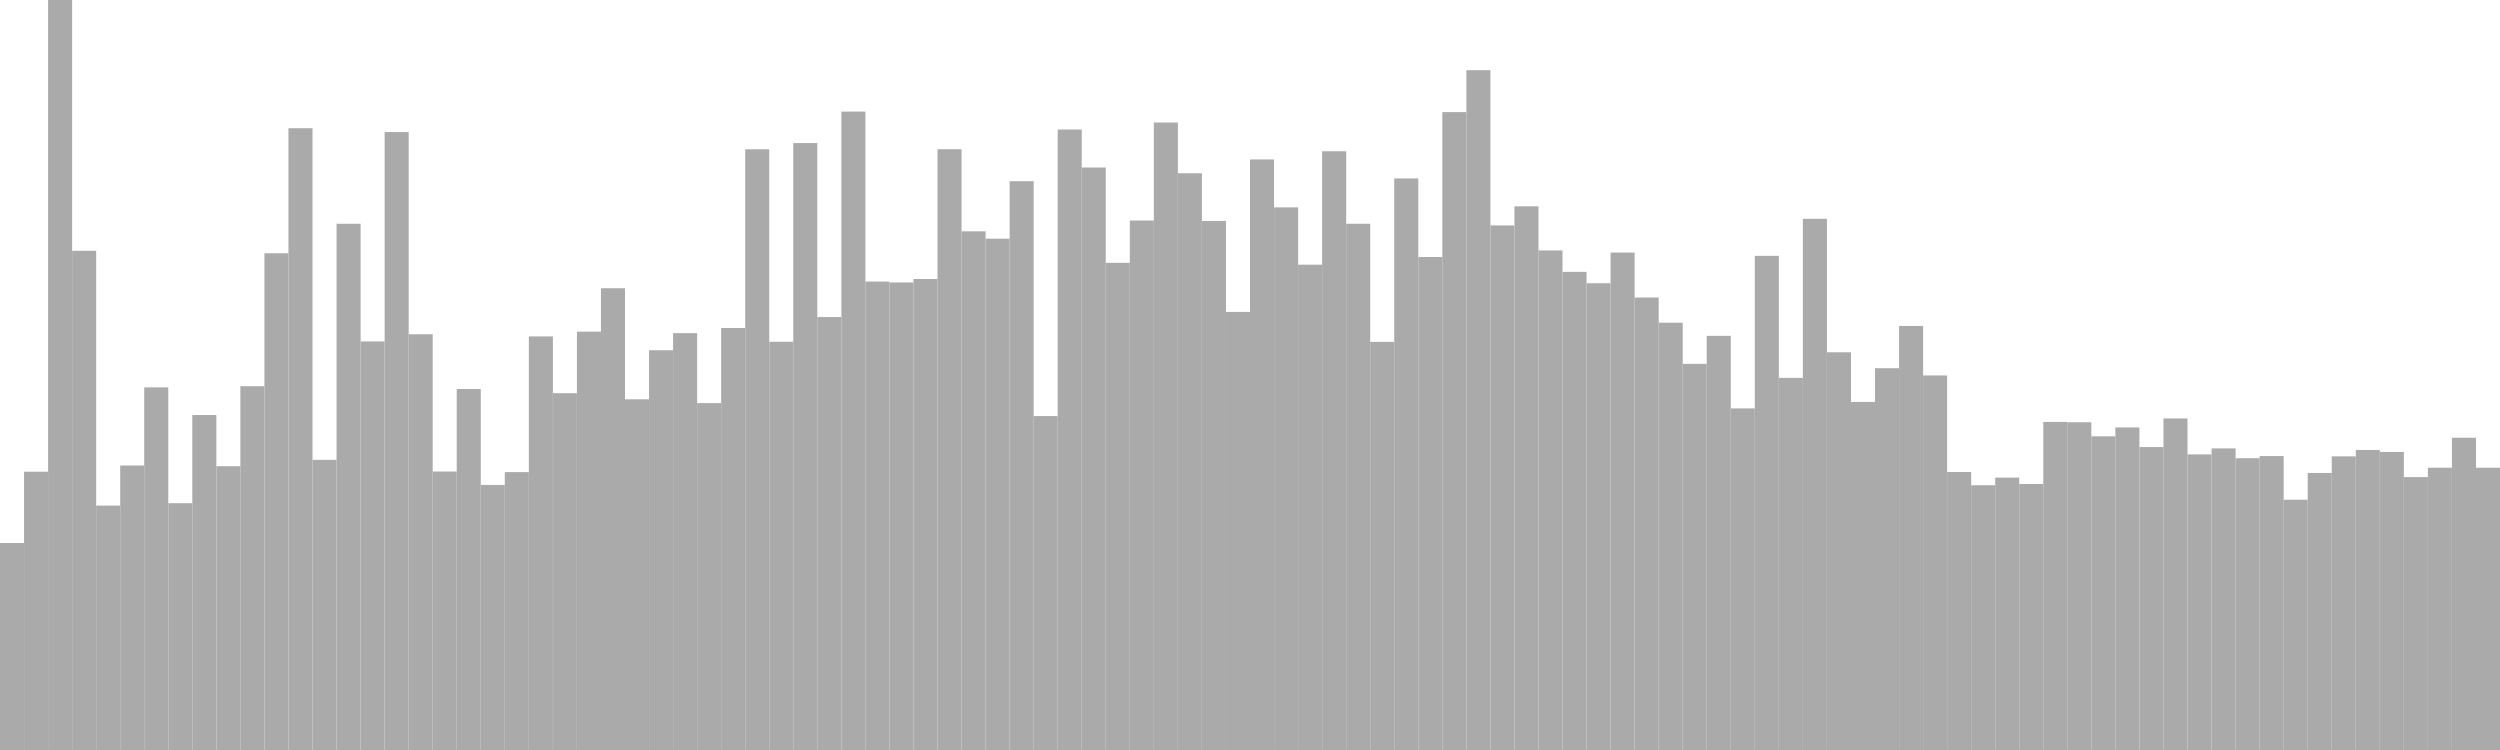 <?xml version="1.0" standalone="no"?>
<svg xmlns:xlink="http://www.w3.org/1999/xlink" xmlns="http://www.w3.org/2000/svg" class="topic-graph" style="width: 100em; height: 30em; text-align: center;"><rect width="0.962em" height="8.279em" x="0em" y="21.721em" fill="#aaa"/><rect width="0.962em" height="11.131em" x="0.962em" y="18.869em" fill="#aaa"/><rect width="0.962em" height="30em" x="1.923em" y="0em" fill="#aaa"/><rect width="0.962em" height="19.969em" x="2.885em" y="10.031em" fill="#aaa"/><rect width="0.962em" height="9.776em" x="3.846em" y="20.224em" fill="#aaa"/><rect width="0.962em" height="11.379em" x="4.808em" y="18.621em" fill="#aaa"/><rect width="0.962em" height="14.506em" x="5.769em" y="15.494em" fill="#aaa"/><rect width="0.962em" height="9.872em" x="6.731em" y="20.128em" fill="#aaa"/><rect width="0.962em" height="13.399em" x="7.692em" y="16.601em" fill="#aaa"/><rect width="0.962em" height="11.353em" x="8.654em" y="18.647em" fill="#aaa"/><rect width="0.962em" height="14.553em" x="9.615em" y="15.447em" fill="#aaa"/><rect width="0.962em" height="19.869em" x="10.577em" y="10.131em" fill="#aaa"/><rect width="0.962em" height="24.871em" x="11.538em" y="5.129em" fill="#aaa"/><rect width="0.962em" height="11.605em" x="12.5em" y="18.395em" fill="#aaa"/><rect width="0.962em" height="21.049em" x="13.462em" y="8.951em" fill="#aaa"/><rect width="0.962em" height="16.343em" x="14.423em" y="13.657em" fill="#aaa"/><rect width="0.962em" height="24.718em" x="15.385em" y="5.282em" fill="#aaa"/><rect width="0.962em" height="16.629em" x="16.346em" y="13.371em" fill="#aaa"/><rect width="0.962em" height="11.139em" x="17.308em" y="18.861em" fill="#aaa"/><rect width="0.962em" height="14.44em" x="18.269em" y="15.56em" fill="#aaa"/><rect width="0.962em" height="10.603em" x="19.231em" y="19.397em" fill="#aaa"/><rect width="0.962em" height="11.116em" x="20.192em" y="18.884em" fill="#aaa"/><rect width="0.962em" height="16.543em" x="21.154em" y="13.457em" fill="#aaa"/><rect width="0.962em" height="14.273em" x="22.115em" y="15.727em" fill="#aaa"/><rect width="0.962em" height="16.735em" x="23.077em" y="13.265em" fill="#aaa"/><rect width="0.962em" height="18.47em" x="24.038em" y="11.53em" fill="#aaa"/><rect width="0.962em" height="14.028em" x="25em" y="15.972em" fill="#aaa"/><rect width="0.962em" height="15.991em" x="25.962em" y="14.009em" fill="#aaa"/><rect width="0.962em" height="16.674em" x="26.923em" y="13.326em" fill="#aaa"/><rect width="0.962em" height="13.876em" x="27.885em" y="16.124em" fill="#aaa"/><rect width="0.962em" height="16.88em" x="28.846em" y="13.12em" fill="#aaa"/><rect width="0.962em" height="24.029em" x="29.808em" y="5.971em" fill="#aaa"/><rect width="0.962em" height="16.33em" x="30.769em" y="13.67em" fill="#aaa"/><rect width="0.962em" height="24.277em" x="31.731em" y="5.723em" fill="#aaa"/><rect width="0.962em" height="17.318em" x="32.692em" y="12.682em" fill="#aaa"/><rect width="0.962em" height="25.536em" x="33.654em" y="4.464em" fill="#aaa"/><rect width="0.962em" height="18.738em" x="34.615em" y="11.262em" fill="#aaa"/><rect width="0.962em" height="18.702em" x="35.577em" y="11.298em" fill="#aaa"/><rect width="0.962em" height="18.839em" x="36.538em" y="11.161em" fill="#aaa"/><rect width="0.962em" height="24.031em" x="37.5em" y="5.969em" fill="#aaa"/><rect width="0.962em" height="20.747em" x="38.462em" y="9.253em" fill="#aaa"/><rect width="0.962em" height="20.453em" x="39.423em" y="9.547em" fill="#aaa"/><rect width="0.962em" height="22.752em" x="40.385em" y="7.248em" fill="#aaa"/><rect width="0.962em" height="13.357em" x="41.346em" y="16.643em" fill="#aaa"/><rect width="0.962em" height="24.819em" x="42.308em" y="5.181em" fill="#aaa"/><rect width="0.962em" height="23.299em" x="43.269em" y="6.701em" fill="#aaa"/><rect width="0.962em" height="19.487em" x="44.231em" y="10.513em" fill="#aaa"/><rect width="0.962em" height="21.179em" x="45.192em" y="8.821em" fill="#aaa"/><rect width="0.962em" height="25.099em" x="46.154em" y="4.901em" fill="#aaa"/><rect width="0.962em" height="23.07em" x="47.115em" y="6.93em" fill="#aaa"/><rect width="0.962em" height="21.162em" x="48.077em" y="8.838em" fill="#aaa"/><rect width="0.962em" height="17.523em" x="49.038em" y="12.477em" fill="#aaa"/><rect width="0.962em" height="23.622em" x="50em" y="6.378em" fill="#aaa"/><rect width="0.962em" height="21.705em" x="50.962em" y="8.295em" fill="#aaa"/><rect width="0.962em" height="19.413em" x="51.923em" y="10.587em" fill="#aaa"/><rect width="0.962em" height="23.95em" x="52.885em" y="6.05em" fill="#aaa"/><rect width="0.962em" height="21.05em" x="53.846em" y="8.95em" fill="#aaa"/><rect width="0.962em" height="16.325em" x="54.808em" y="13.675em" fill="#aaa"/><rect width="0.962em" height="22.863em" x="55.769em" y="7.137em" fill="#aaa"/><rect width="0.962em" height="19.72em" x="56.731em" y="10.28em" fill="#aaa"/><rect width="0.962em" height="25.516em" x="57.692em" y="4.484em" fill="#aaa"/><rect width="0.962em" height="27.192em" x="58.654em" y="2.808em" fill="#aaa"/><rect width="0.962em" height="20.983em" x="59.615em" y="9.017em" fill="#aaa"/><rect width="0.962em" height="21.747em" x="60.577em" y="8.253em" fill="#aaa"/><rect width="0.962em" height="19.983em" x="61.538em" y="10.017em" fill="#aaa"/><rect width="0.962em" height="19.126em" x="62.5em" y="10.874em" fill="#aaa"/><rect width="0.962em" height="18.67em" x="63.462em" y="11.33em" fill="#aaa"/><rect width="0.962em" height="19.897em" x="64.423em" y="10.103em" fill="#aaa"/><rect width="0.962em" height="18.099em" x="65.385em" y="11.901em" fill="#aaa"/><rect width="0.962em" height="17.092em" x="66.346em" y="12.908em" fill="#aaa"/><rect width="0.962em" height="15.446em" x="67.308em" y="14.554em" fill="#aaa"/><rect width="0.962em" height="16.566em" x="68.269em" y="13.434em" fill="#aaa"/><rect width="0.962em" height="13.664em" x="69.231em" y="16.336em" fill="#aaa"/><rect width="0.962em" height="19.766em" x="70.192em" y="10.234em" fill="#aaa"/><rect width="0.962em" height="14.885em" x="71.154em" y="15.115em" fill="#aaa"/><rect width="0.962em" height="21.247em" x="72.115em" y="8.753em" fill="#aaa"/><rect width="0.962em" height="15.909em" x="73.077em" y="14.091em" fill="#aaa"/><rect width="0.962em" height="13.923em" x="74.038em" y="16.077em" fill="#aaa"/><rect width="0.962em" height="15.272em" x="75em" y="14.728em" fill="#aaa"/><rect width="0.962em" height="16.961em" x="75.962em" y="13.039em" fill="#aaa"/><rect width="0.962em" height="14.982em" x="76.923em" y="15.018em" fill="#aaa"/><rect width="0.962em" height="11.12em" x="77.885em" y="18.88em" fill="#aaa"/><rect width="0.962em" height="10.591em" x="78.846em" y="19.409em" fill="#aaa"/><rect width="0.962em" height="10.896em" x="79.808em" y="19.104em" fill="#aaa"/><rect width="0.962em" height="10.64em" x="80.769em" y="19.36em" fill="#aaa"/><rect width="0.962em" height="13.123em" x="81.731em" y="16.877em" fill="#aaa"/><rect width="0.962em" height="13.108em" x="82.692em" y="16.892em" fill="#aaa"/><rect width="0.962em" height="12.547em" x="83.654em" y="17.453em" fill="#aaa"/><rect width="0.962em" height="12.903em" x="84.615em" y="17.097em" fill="#aaa"/><rect width="0.962em" height="12.118em" x="85.577em" y="17.882em" fill="#aaa"/><rect width="0.962em" height="13.262em" x="86.538em" y="16.738em" fill="#aaa"/><rect width="0.962em" height="11.824em" x="87.5em" y="18.176em" fill="#aaa"/><rect width="0.962em" height="12.064em" x="88.462em" y="17.936em" fill="#aaa"/><rect width="0.962em" height="11.672em" x="89.423em" y="18.328em" fill="#aaa"/><rect width="0.962em" height="11.757em" x="90.385em" y="18.243em" fill="#aaa"/><rect width="0.962em" height="10.011em" x="91.346em" y="19.989em" fill="#aaa"/><rect width="0.962em" height="11.082em" x="92.308em" y="18.918em" fill="#aaa"/><rect width="0.962em" height="11.746em" x="93.269em" y="18.254em" fill="#aaa"/><rect width="0.962em" height="12.001em" x="94.231em" y="17.999em" fill="#aaa"/><rect width="0.962em" height="11.922em" x="95.192em" y="18.078em" fill="#aaa"/><rect width="0.962em" height="10.916em" x="96.154em" y="19.084em" fill="#aaa"/><rect width="0.962em" height="11.292em" x="97.115em" y="18.708em" fill="#aaa"/><rect width="0.962em" height="12.491em" x="98.077em" y="17.509em" fill="#aaa"/><rect width="0.962em" height="11.291em" x="99.038em" y="18.709em" fill="#aaa"/></svg>